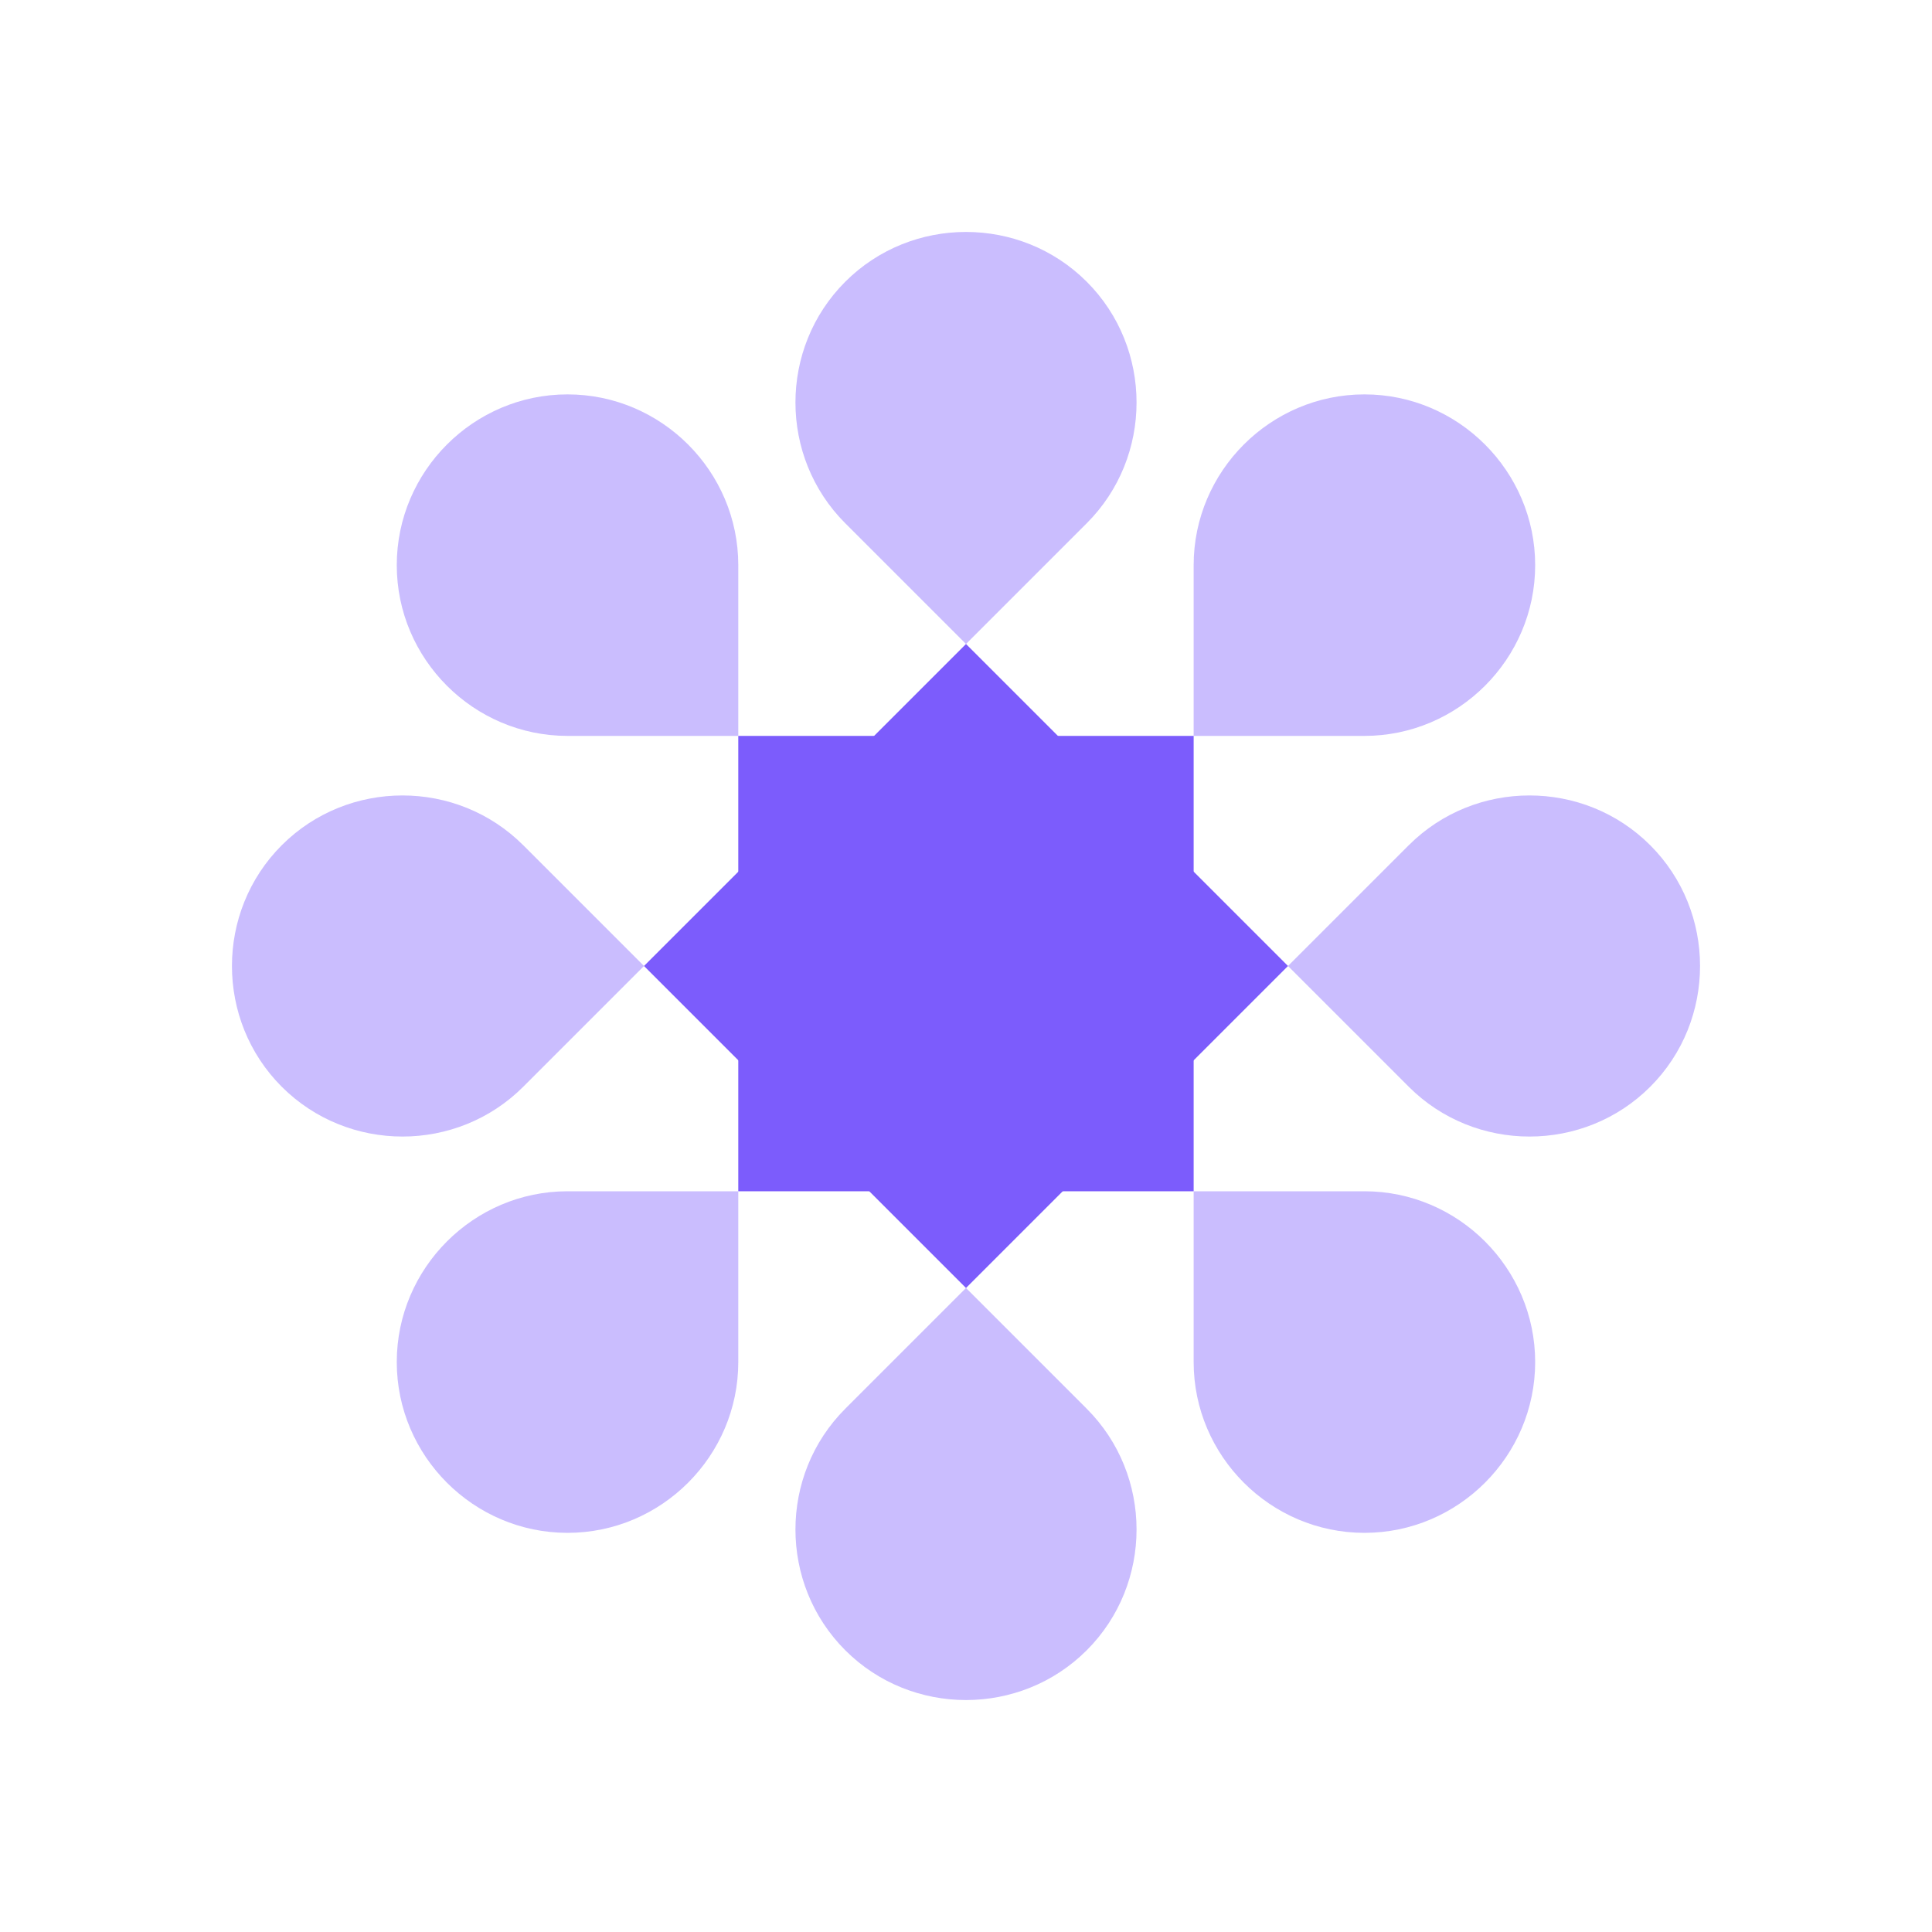 <svg width="30" height="30" viewBox="0 0 30 30" fill="none" xmlns="http://www.w3.org/2000/svg">
<path d="M18.535 11.427H11.464V18.498H18.535V11.427Z" fill="#7C5CFC"/>
<path opacity="0.4" d="M8.812 23.802C10.271 23.802 11.464 22.609 11.464 21.15V18.498H8.812C7.354 18.498 6.161 19.692 6.161 21.15C6.161 22.609 7.354 23.802 8.812 23.802Z" fill="#7C5CFC"/>
<path opacity="0.4" d="M8.812 11.427H11.464V8.776C11.464 7.317 10.271 6.124 8.812 6.124C7.354 6.124 6.161 7.317 6.161 8.776C6.161 10.234 7.354 11.427 8.812 11.427Z" fill="#7C5CFC"/>
<path opacity="0.4" d="M18.535 11.427H21.187C22.645 11.427 23.838 10.234 23.838 8.776C23.838 7.317 22.645 6.124 21.187 6.124C19.728 6.124 18.535 7.317 18.535 8.776V11.427Z" fill="#7C5CFC"/>
<path opacity="0.4" d="M21.187 23.802C22.645 23.802 23.838 22.609 23.838 21.15C23.838 19.692 22.645 18.498 21.187 18.498H18.535V21.15C18.535 22.609 19.728 23.802 21.187 23.802Z" fill="#7C5CFC"/>
<path d="M20 15L15 10L10 15L15 20L20 15Z" fill="#7C5CFC"/>
<path opacity="0.4" d="M4.375 16.875C5.406 17.906 7.094 17.906 8.125 16.875L10 15L8.125 13.125C7.094 12.094 5.406 12.094 4.375 13.125C3.344 14.156 3.344 15.844 4.375 16.875Z" fill="#7C5CFC"/>
<path opacity="0.4" d="M13.125 8.125L15 10L16.875 8.125C17.906 7.094 17.906 5.406 16.875 4.375C15.844 3.344 14.156 3.344 13.125 4.375C12.094 5.406 12.094 7.094 13.125 8.125Z" fill="#7C5CFC"/>
<path opacity="0.4" d="M20 15L21.875 16.875C22.906 17.906 24.594 17.906 25.625 16.875C26.656 15.844 26.656 14.156 25.625 13.125C24.594 12.094 22.906 12.094 21.875 13.125L20 15Z" fill="#7C5CFC"/>
<path opacity="0.4" d="M13.125 25.625C14.156 26.656 15.844 26.656 16.875 25.625C17.906 24.594 17.906 22.906 16.875 21.875L15 20L13.125 21.875C12.094 22.906 12.094 24.594 13.125 25.625Z" fill="#7C5CFC"/>
</svg>
